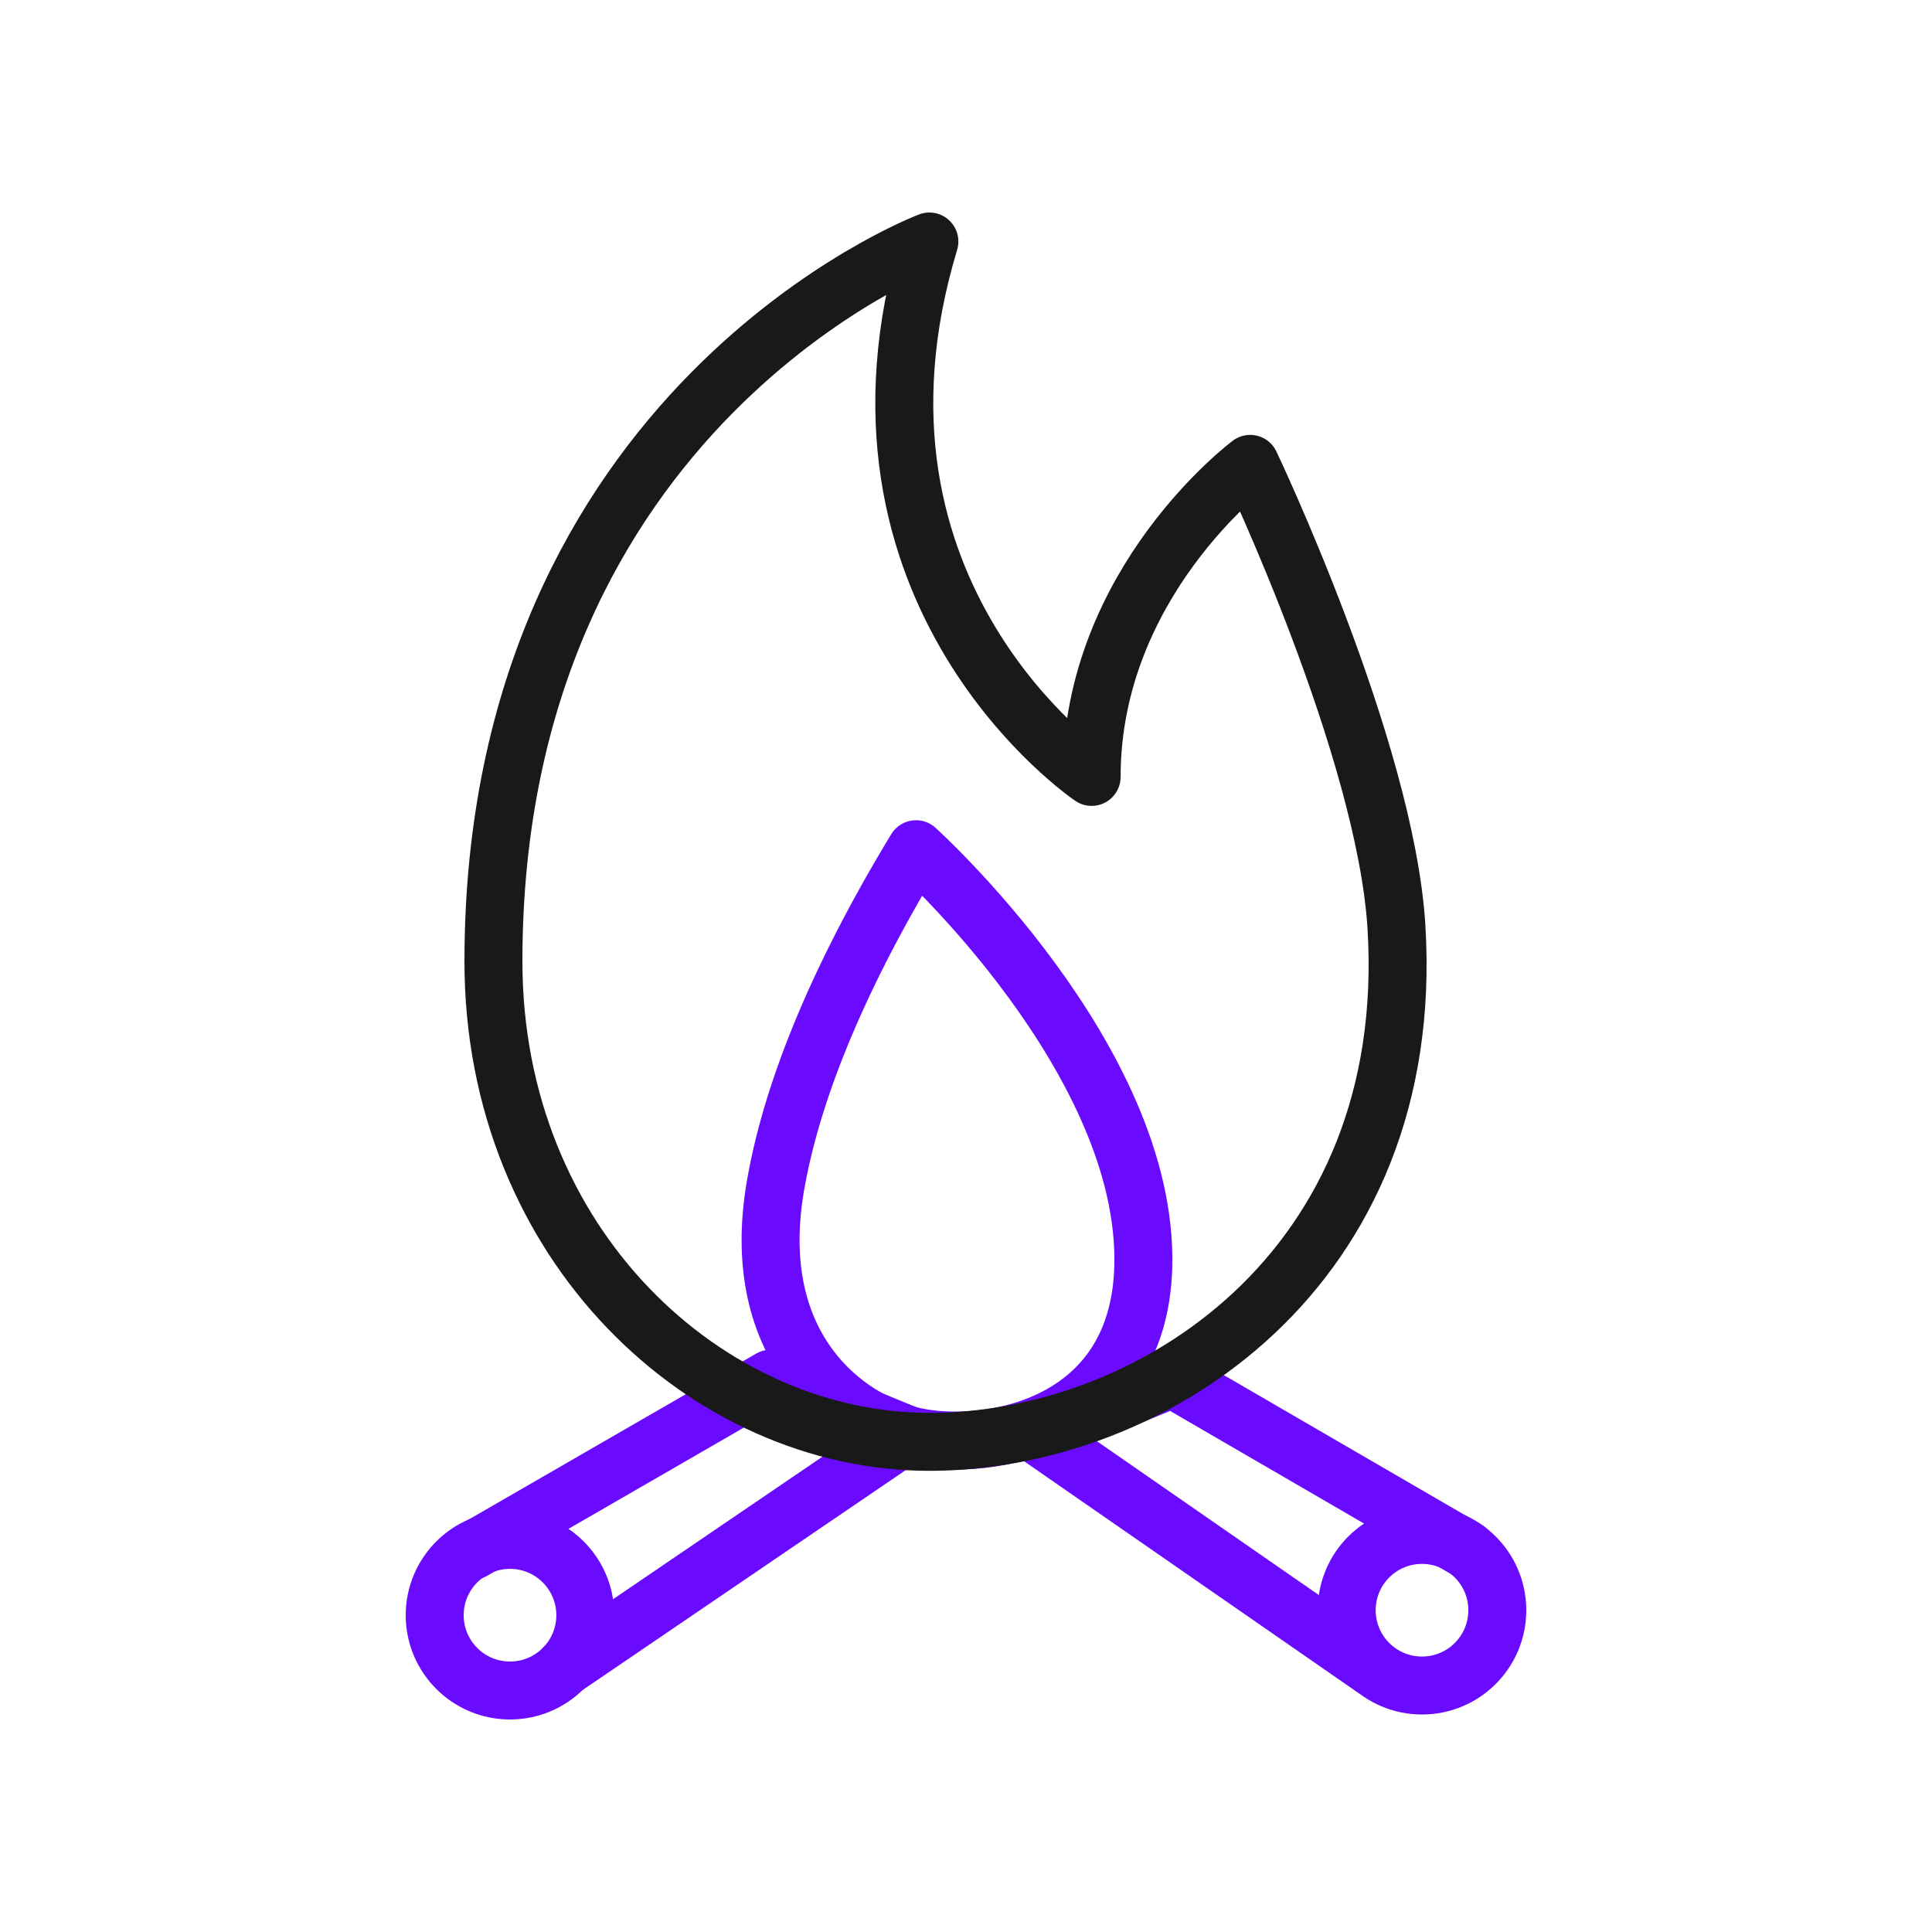 <svg width="400" height="400" viewBox="0 0 400 400" fill="none" xmlns="http://www.w3.org/2000/svg">
<path d="M116.77 345.27L187.69 297L159.54 285.45L97.87 321.05" stroke="#6A0BFF" stroke-width="12" stroke-miterlimit="10" stroke-linecap="round" stroke-linejoin="round"/>
<path d="M284.21 345.27L214.57 297L242.72 285.45L303.7 320.86" stroke="#6A0BFF" stroke-width="12" stroke-miterlimit="10" stroke-linecap="round" stroke-linejoin="round"/>
<path d="M187.69 297C173.04 292.83 155.14 277.26 160.52 245.69C163.63 227.42 172.45 204.19 189.65 175.82C189.65 175.82 237.94 219.4 236.7 262.39C235.7 297 201.71 300.99 187.69 297Z" stroke="#6A0BFF" stroke-width="12" stroke-miterlimit="10" stroke-linecap="round" stroke-linejoin="round"/>
<path d="M192.42 50C192.42 50 102.16 84.12 102.16 199.05C102.16 257.77 146.44 298.52 192.42 298.52C238.4 298.52 293.47 262.88 289.12 191.92C286.85 154.9 258.84 96.04 258.84 96.04C258.84 96.04 226.01 120.53 226.01 160.85C226.01 160.85 170.28 123.23 192.42 50Z" stroke="#191919" stroke-width="12" stroke-miterlimit="10" stroke-linecap="round" stroke-linejoin="round"/>
<path d="M294.41 348.97C303.02 348.97 310 341.99 310 333.38C310 324.77 303.02 317.79 294.41 317.79C285.8 317.79 278.82 324.77 278.82 333.38C278.82 341.99 285.8 348.97 294.41 348.97Z" stroke="#6A0BFF" stroke-width="12" stroke-miterlimit="10" stroke-linecap="round" stroke-linejoin="round"/>
<path d="M105.59 350C114.2 350 121.18 343.02 121.18 334.41C121.18 325.8 114.2 318.82 105.59 318.82C96.98 318.82 90 325.8 90 334.41C90 343.02 96.98 350 105.59 350Z" stroke="#6A0BFF" stroke-width="12" stroke-miterlimit="10" stroke-linecap="round" stroke-linejoin="round"/>
</svg>
